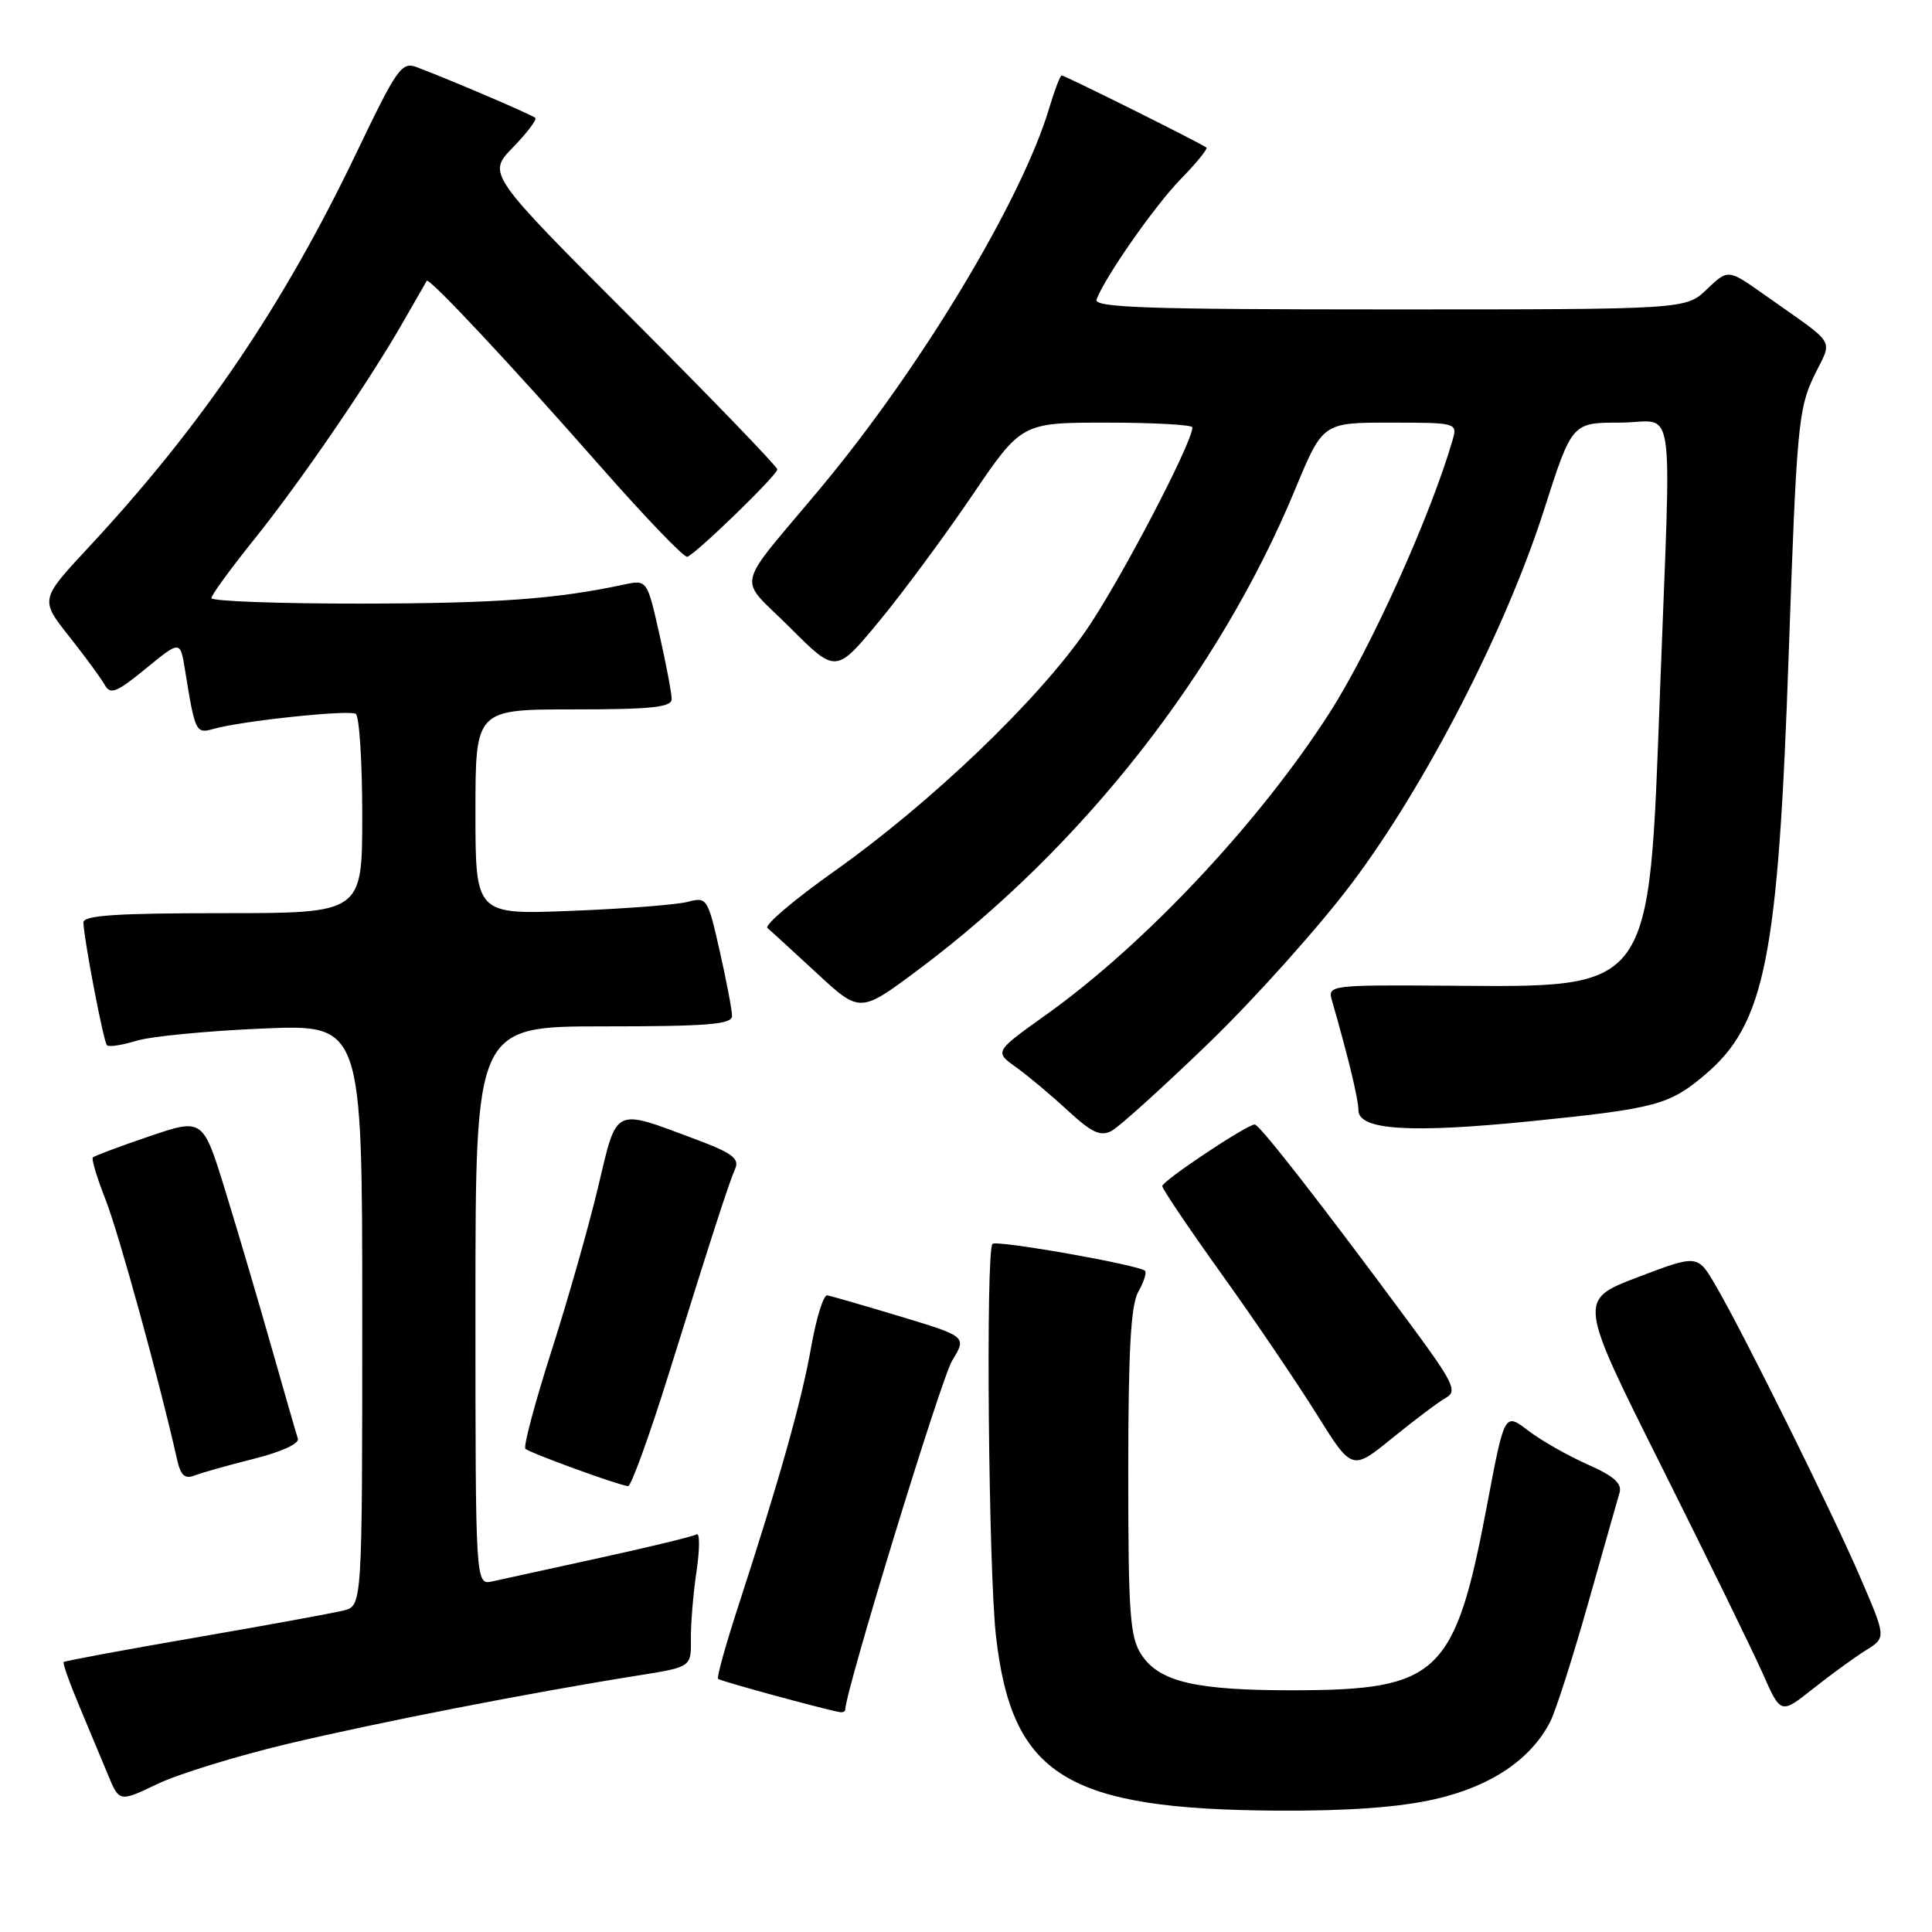 <?xml version="1.0" encoding="UTF-8" standalone="no"?>
<!DOCTYPE svg PUBLIC "-//W3C//DTD SVG 1.1//EN" "http://www.w3.org/Graphics/SVG/1.1/DTD/svg11.dtd" >
<svg xmlns="http://www.w3.org/2000/svg" xmlns:xlink="http://www.w3.org/1999/xlink" version="1.1" viewBox="0 0 256 256">
 <g >
 <path fill="currentColor"
d=" M 190.13 238.40 C 197.55 236.71 202.86 233.14 205.43 228.10 C 206.15 226.67 208.40 219.65 210.42 212.50 C 212.44 205.35 214.32 198.74 214.59 197.82 C 214.96 196.57 213.86 195.59 210.35 194.04 C 207.74 192.88 204.20 190.87 202.49 189.56 C 199.36 187.17 199.36 187.17 197.06 199.34 C 192.80 221.89 190.67 223.94 171.50 223.97 C 158.43 223.99 153.62 222.87 151.24 219.25 C 149.72 216.93 149.50 213.84 149.50 195.04 C 149.50 178.95 149.84 172.91 150.83 171.16 C 151.56 169.88 151.96 168.63 151.72 168.39 C 150.96 167.62 132.05 164.28 131.51 164.82 C 130.60 165.73 130.98 208.21 131.98 216.86 C 134.10 235.30 141.30 239.75 169.30 239.92 C 178.62 239.97 185.39 239.48 190.13 238.40 Z  M 38.20 231.05 C 50.16 228.21 70.23 224.29 84.55 222.01 C 91.59 220.89 91.59 220.89 91.55 217.19 C 91.52 215.16 91.86 211.10 92.30 208.16 C 92.73 205.23 92.73 203.04 92.30 203.31 C 91.86 203.58 86.10 204.98 79.50 206.42 C 72.90 207.86 66.49 209.26 65.25 209.54 C 63.00 210.04 63.00 210.04 63.00 173.02 C 63.00 136.00 63.00 136.00 80.00 136.00 C 93.77 136.00 97.00 135.74 97.00 134.62 C 97.00 133.87 96.27 130.00 95.37 126.03 C 93.78 119.00 93.67 118.83 91.12 119.50 C 89.68 119.88 82.76 120.42 75.75 120.69 C 63.00 121.20 63.00 121.20 63.00 107.60 C 63.00 94.00 63.00 94.00 76.00 94.00 C 86.37 94.00 89.00 93.72 89.00 92.62 C 89.00 91.87 88.27 88.00 87.37 84.02 C 85.74 76.80 85.74 76.80 82.62 77.47 C 73.65 79.39 65.69 79.96 47.75 79.98 C 36.89 79.99 28.01 79.66 28.01 79.25 C 28.02 78.84 30.55 75.37 33.63 71.53 C 39.75 63.93 49.02 50.39 53.51 42.50 C 55.08 39.75 56.45 37.37 56.55 37.21 C 56.87 36.74 67.91 48.54 79.54 61.78 C 85.48 68.53 90.66 73.93 91.07 73.78 C 92.31 73.32 103.00 62.94 103.00 62.20 C 103.00 61.83 94.35 52.86 83.78 42.28 C 64.56 23.04 64.56 23.04 67.96 19.54 C 69.83 17.61 71.17 15.85 70.93 15.62 C 70.52 15.22 59.84 10.65 55.28 8.92 C 53.22 8.13 52.65 8.94 47.21 20.29 C 37.50 40.55 26.76 56.37 11.79 72.47 C 5.30 79.44 5.30 79.44 9.15 84.31 C 11.27 86.99 13.40 89.89 13.88 90.76 C 14.63 92.09 15.45 91.76 19.32 88.59 C 23.88 84.86 23.88 84.86 24.50 88.68 C 25.85 97.06 25.94 97.25 28.30 96.58 C 31.99 95.53 46.23 94.02 47.14 94.59 C 47.61 94.88 48.00 100.94 48.00 108.06 C 48.00 121.00 48.00 121.00 29.50 121.00 C 15.34 121.00 11.01 121.29 11.05 122.25 C 11.16 124.70 13.72 138.05 14.17 138.50 C 14.42 138.76 16.18 138.49 18.07 137.91 C 19.95 137.33 27.46 136.60 34.75 136.29 C 48.00 135.72 48.00 135.72 48.00 174.25 C 48.00 212.78 48.00 212.78 45.53 213.40 C 44.17 213.74 35.33 215.36 25.88 216.99 C 16.44 218.62 8.59 220.08 8.44 220.23 C 8.29 220.38 9.21 222.97 10.48 226.00 C 11.75 229.03 13.47 233.14 14.30 235.15 C 15.81 238.80 15.81 238.80 20.85 236.39 C 23.62 235.06 31.43 232.66 38.20 231.05 Z  M 112.00 226.54 C 112.00 224.15 124.68 182.73 126.16 180.30 C 128.10 177.10 128.10 177.10 119.30 174.44 C 114.46 172.98 110.10 171.72 109.61 171.64 C 109.12 171.56 108.16 174.65 107.48 178.50 C 106.23 185.61 103.30 196.01 97.83 212.81 C 96.16 217.94 94.95 222.28 95.15 222.46 C 95.44 222.75 108.96 226.44 111.25 226.86 C 111.66 226.94 112.00 226.79 112.00 226.54 Z  M 247.21 218.69 C 249.93 217.00 249.93 217.00 246.60 209.25 C 242.93 200.68 231.12 176.84 227.35 170.36 C 224.94 166.22 224.94 166.22 217.03 169.23 C 209.11 172.24 209.11 172.24 220.13 194.26 C 226.19 206.37 232.23 218.73 233.56 221.72 C 235.96 227.16 235.96 227.16 240.23 223.77 C 242.58 221.91 245.72 219.62 247.21 218.69 Z  M 88.55 182.25 C 94.50 163.18 96.54 156.88 97.42 154.85 C 98.00 153.53 96.98 152.76 92.35 151.03 C 81.15 146.84 81.82 146.52 79.25 157.29 C 78.02 162.49 75.23 172.29 73.05 179.08 C 70.88 185.88 69.33 191.67 69.62 191.97 C 70.14 192.50 81.87 196.78 83.22 196.92 C 83.62 196.96 86.01 190.36 88.55 182.25 Z  M 33.67 193.29 C 37.27 192.39 39.69 191.28 39.47 190.63 C 39.26 190.01 37.69 184.55 35.97 178.50 C 34.25 172.45 31.51 163.15 29.87 157.83 C 26.89 148.16 26.89 148.16 19.78 150.57 C 15.87 151.90 12.51 153.16 12.30 153.37 C 12.10 153.57 12.86 156.10 14.00 158.99 C 15.74 163.41 21.19 183.23 23.45 193.34 C 23.93 195.51 24.49 196.02 25.79 195.51 C 26.73 195.14 30.28 194.14 33.67 193.29 Z  M 191.61 185.20 C 193.17 184.33 192.58 183.16 186.43 174.86 C 174.83 159.18 166.88 149.00 166.26 149.00 C 165.22 149.00 154.02 156.47 154.01 157.16 C 154.00 157.53 157.54 162.77 161.87 168.82 C 166.21 174.87 171.86 183.22 174.45 187.36 C 179.15 194.90 179.15 194.90 184.50 190.54 C 187.45 188.14 190.65 185.74 191.61 185.20 Z  M 160.20 138.18 C 166.28 132.30 174.81 122.78 179.15 117.00 C 188.89 104.05 199.49 83.47 204.56 67.66 C 208.29 56.00 208.29 56.00 214.65 56.00 C 222.15 56.00 221.46 51.37 219.96 91.60 C 218.47 131.72 219.13 130.80 191.76 130.61 C 176.35 130.50 175.92 130.56 176.47 132.50 C 178.64 140.02 180.00 145.66 180.00 147.10 C 180.00 149.76 186.86 150.19 203.12 148.54 C 219.34 146.89 221.19 146.40 225.85 142.47 C 233.89 135.70 235.62 127.03 237.02 86.48 C 238.05 56.85 238.29 54.16 240.33 49.91 C 242.84 44.69 243.65 46.03 233.74 39.02 C 228.98 35.65 228.98 35.65 226.18 38.32 C 223.39 41.00 223.39 41.00 184.09 41.00 C 151.81 41.00 144.88 40.76 145.30 39.67 C 146.48 36.60 153.04 27.22 156.49 23.69 C 158.54 21.59 160.05 19.73 159.86 19.56 C 159.34 19.08 141.11 10.00 140.68 10.00 C 140.48 10.00 139.75 11.91 139.05 14.25 C 135.43 26.45 122.05 48.70 108.76 64.63 C 97.14 78.56 97.67 76.15 104.67 83.15 C 110.76 89.24 110.76 89.24 116.45 82.37 C 119.58 78.59 125.11 71.11 128.75 65.75 C 135.36 56.00 135.36 56.00 146.68 56.00 C 152.91 56.00 158.00 56.29 158.00 56.63 C 158.00 58.68 148.33 77.14 143.91 83.54 C 137.45 92.88 123.35 106.37 110.54 115.45 C 105.23 119.21 101.25 122.59 101.69 122.97 C 102.14 123.34 105.08 126.04 108.24 128.96 C 113.97 134.26 113.97 134.26 121.74 128.45 C 143.47 112.18 161.56 89.12 171.62 64.83 C 175.28 56.00 175.28 56.00 184.21 56.00 C 192.99 56.00 193.12 56.04 192.49 58.25 C 189.63 68.19 181.68 85.85 176.20 94.41 C 166.91 108.92 151.72 125.11 138.63 134.45 C 131.76 139.35 131.76 139.35 134.63 141.41 C 136.21 142.54 139.29 145.12 141.48 147.15 C 144.68 150.10 145.83 150.63 147.31 149.84 C 148.32 149.29 154.12 144.05 160.20 138.18 Z "/>
</g>
</svg>